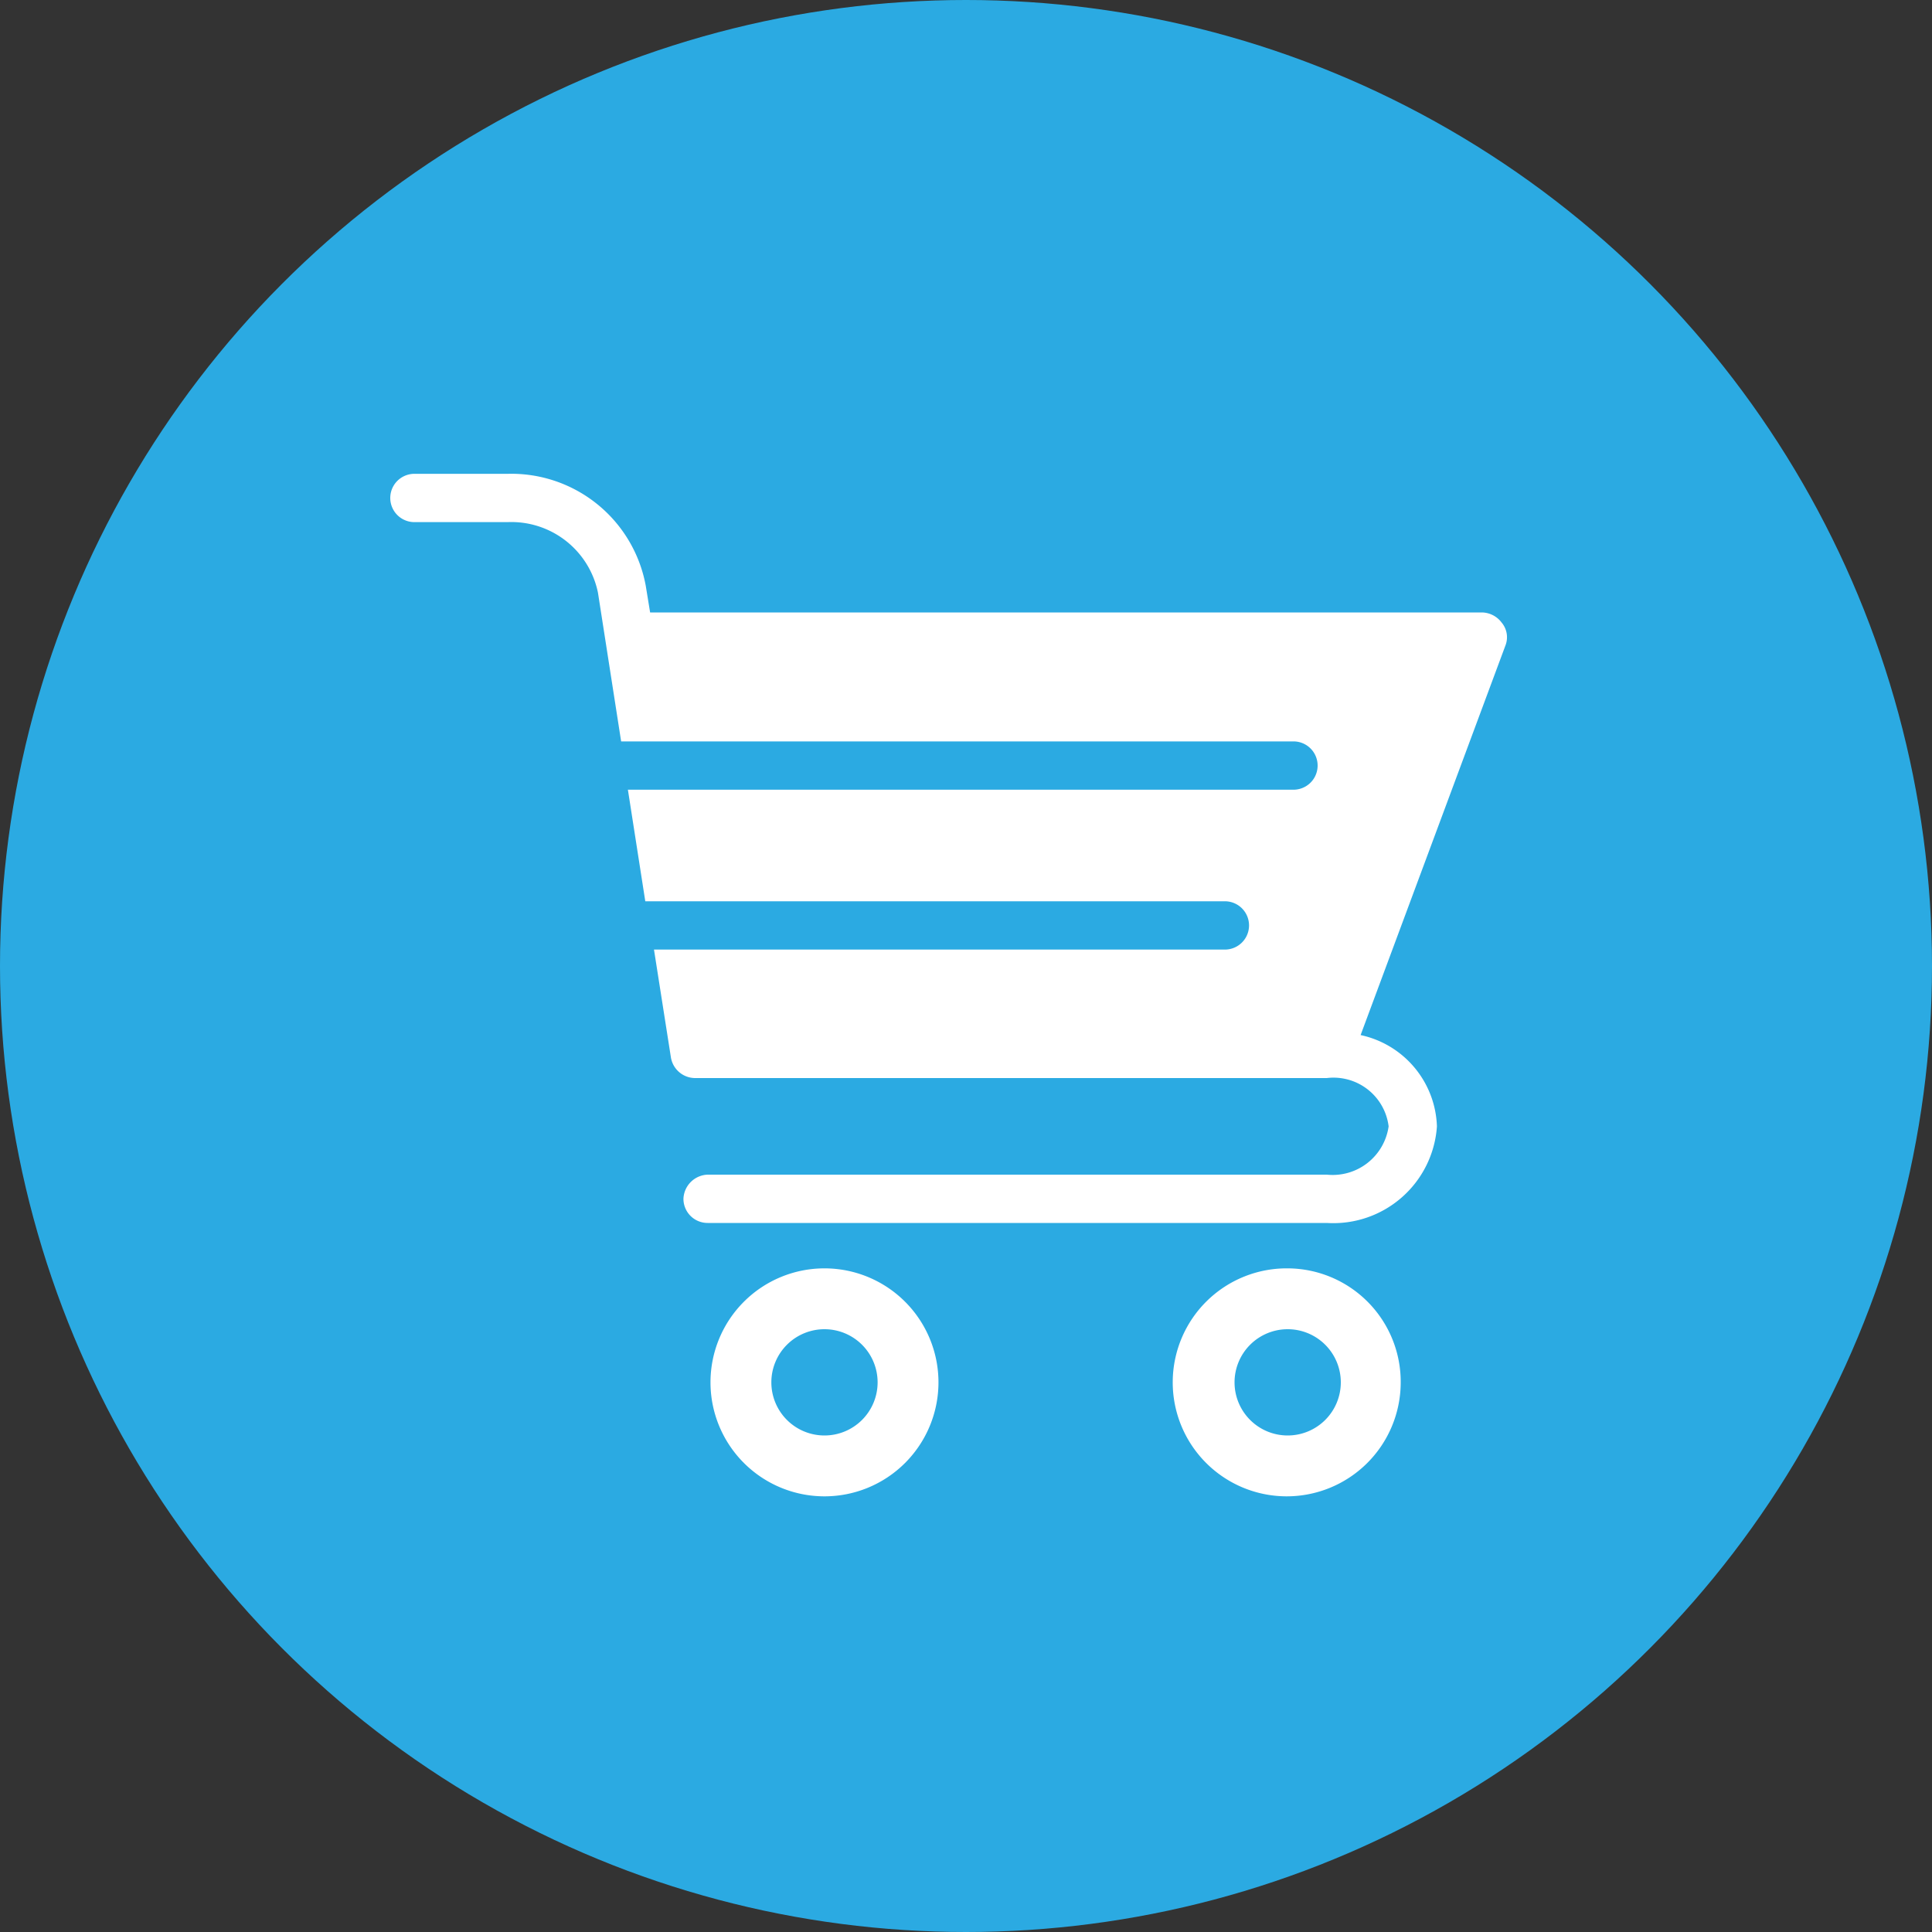 <svg id="Layer_1" data-name="Layer 1" xmlns="http://www.w3.org/2000/svg" viewBox="0 0 40 40">
  <rect x="0" y="0" width="40" height="40" fill="#333333" stroke="none"/>
  <defs>
    <style>
      .cls-1 {
        fill: #2baae2;
      }

      .cls-2 {
        fill: #fff;
      }
    </style>
  </defs>
  <g id="Layer_2" data-name="Layer 2">
    <g id="Layer_1-2" data-name="Layer 1-2">
      <circle class="cls-1" cx="20" cy="20" r="20"/>
      <path class="cls-2" d="M17.07,26.26a2.36,2.36,0,1,0,2.36,2.36,2.36,2.36,0,0,0-2.36-2.36Zm0,3.46a1.1,1.1,0,1,1,1.1-1.1A1.1,1.1,0,0,1,17.07,29.72Z"/>
      <path class="cls-2" d="M26.66,26.26A2.36,2.36,0,1,0,29,28.64v0A2.35,2.35,0,0,0,26.66,26.26Zm0,3.46a1.1,1.1,0,1,1,1.1-1.1A1.1,1.1,0,0,1,26.66,29.72Z"/>
      <path class="cls-2" d="M31.09,12.89a.52.52,0,0,0-.41-.21H13.46l-.09-.55a2.83,2.83,0,0,0-2.86-2.32H8.58a.5.5,0,0,0,0,1h1.93a1.83,1.83,0,0,1,1.87,1.46l.48,3.08H26.78a.5.5,0,0,1,0,1H13l.36,2.31h12a.5.5,0,0,1,0,1H13.54l.35,2.23a.51.51,0,0,0,.5.43H27.47a1.15,1.15,0,0,1,1.28,1,1.17,1.17,0,0,1-1.28,1H14.65a.52.52,0,0,0-.5.5.5.5,0,0,0,.5.5H27.47a2.15,2.15,0,0,0,2.28-2,2,2,0,0,0-1.58-1.89l3-8.07A.47.47,0,0,0,31.09,12.89Z"/>
    </g>
  </g>
</svg>
